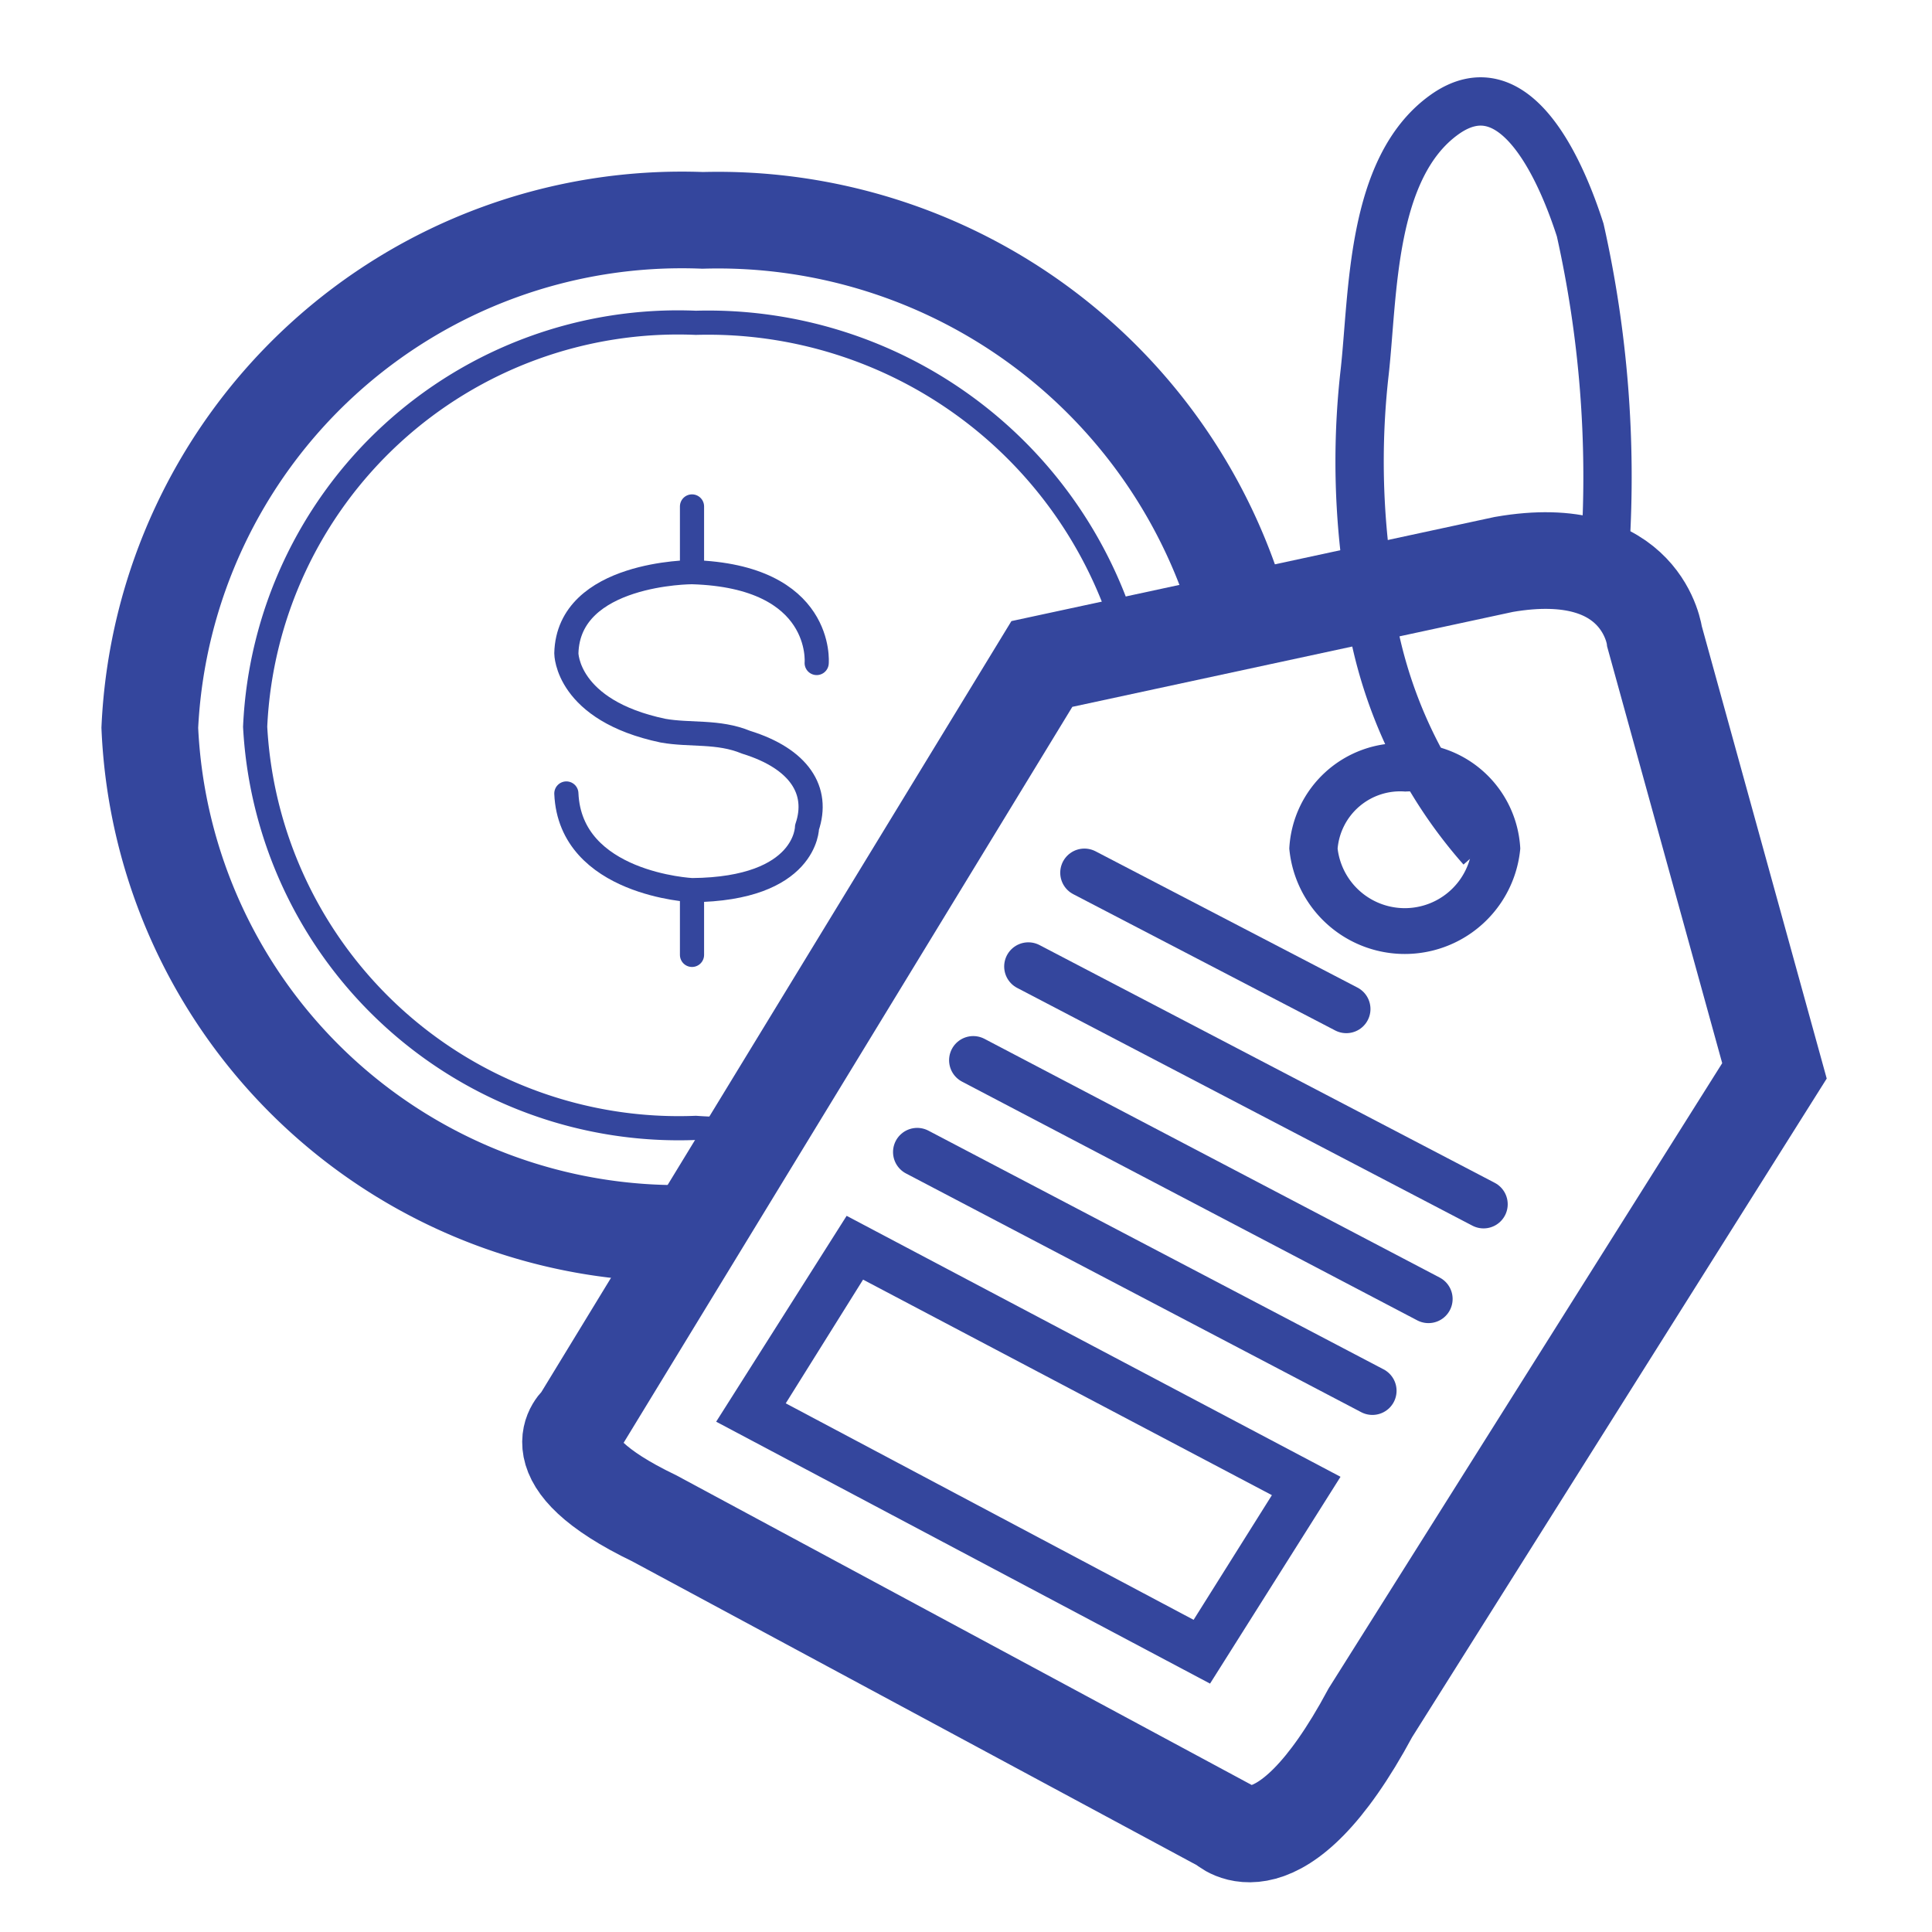 <svg xmlns="http://www.w3.org/2000/svg" viewBox="0 0 19.99 19.99"><defs><style>.cls-1,.cls-2,.cls-4,.cls-5,.cls-6,.cls-7{fill:none;}.cls-1,.cls-2,.cls-4,.cls-5,.cls-6{stroke:#34469d;}.cls-1,.cls-2,.cls-4{stroke-miterlimit:10;}.cls-2,.cls-6{stroke-width:0.25px;}.cls-3{fill:#34469d;}.cls-4,.cls-5{stroke-width:0.5px;}.cls-5,.cls-6{stroke-linecap:round;stroke-linejoin:round;}</style></defs><title>Logo 2</title><g id="Layer_2" data-name="Layer 2"><g id="Layer_1-2" data-name="Layer 1"><path class="cls-1" d="M7.16,12.76A5.47,5.47,0,0,1,1.55,7.53,5.51,5.51,0,0,1,7.27,2.28a5.62,5.62,0,0,1,5.58,4.14"/><path class="cls-1" d="M10.78,6.87,6,14.71s-.5.39.77,1l5.89,3.17s.58.59,1.52-1.16l4.18-6.64L17.12,6.59s-.12-1-1.56-.75Z"/><path class="cls-2" d="M7.83,11.67a4.35,4.35,0,0,1-.63,0A4.39,4.39,0,0,1,2.64,7.52,4.38,4.38,0,0,1,7.2,3.34a4.51,4.51,0,0,1,4.48,3.33"/><path class="cls-3" d="M14.54,8.19a.65.65,0,0,1,.69.59.7.7,0,0,1-1.39,0,.65.65,0,0,1,.7-.59m0-.5a1.15,1.15,0,0,0-1.2,1.09,1.2,1.2,0,0,0,2.39,0,1.15,1.15,0,0,0-1.19-1.09Z"/><path class="cls-4" d="M15.33,8.78A4.84,4.84,0,0,1,14.12,5.7a8.17,8.17,0,0,1,0-1.85c.09-.81.06-2.11.82-2.66s1.24.66,1.41,1.19a11.68,11.68,0,0,1,.26,3.28"/><line class="cls-5" x1="11.22" y1="9.03" x2="13.93" y2="10.44"/><line class="cls-5" x1="10.64" y1="10" x2="15.35" y2="12.46"/><line class="cls-5" x1="10.07" y1="10.97" x2="14.78" y2="13.44"/><line class="cls-5" x1="9.49" y1="11.92" x2="14.2" y2="14.39"/><path class="cls-3" d="M8.93,13.24l4.23,2.23-.81,1.29L8.13,14.52l.8-1.28m-.17-.66L7.41,14.71l5.11,2.71,1.35-2.14-5.11-2.7Z"/><path class="cls-6" d="M8.45,6.86s.08-.9-1.29-.94c0,0-1.28,0-1.3.84,0,0,0,.59,1,.8.28.05.57,0,.86.12.55.17.76.5.63.88,0,0,0,.64-1.19.65,0,0-1.26-.06-1.3-1"/><line class="cls-6" x1="7.16" y1="9.31" x2="7.16" y2="9.88"/><line class="cls-6" x1="7.16" y1="5.82" x2="7.16" y2="5.24"/><rect class="cls-7" width="19.99" height="19.99"/></g></g></svg>